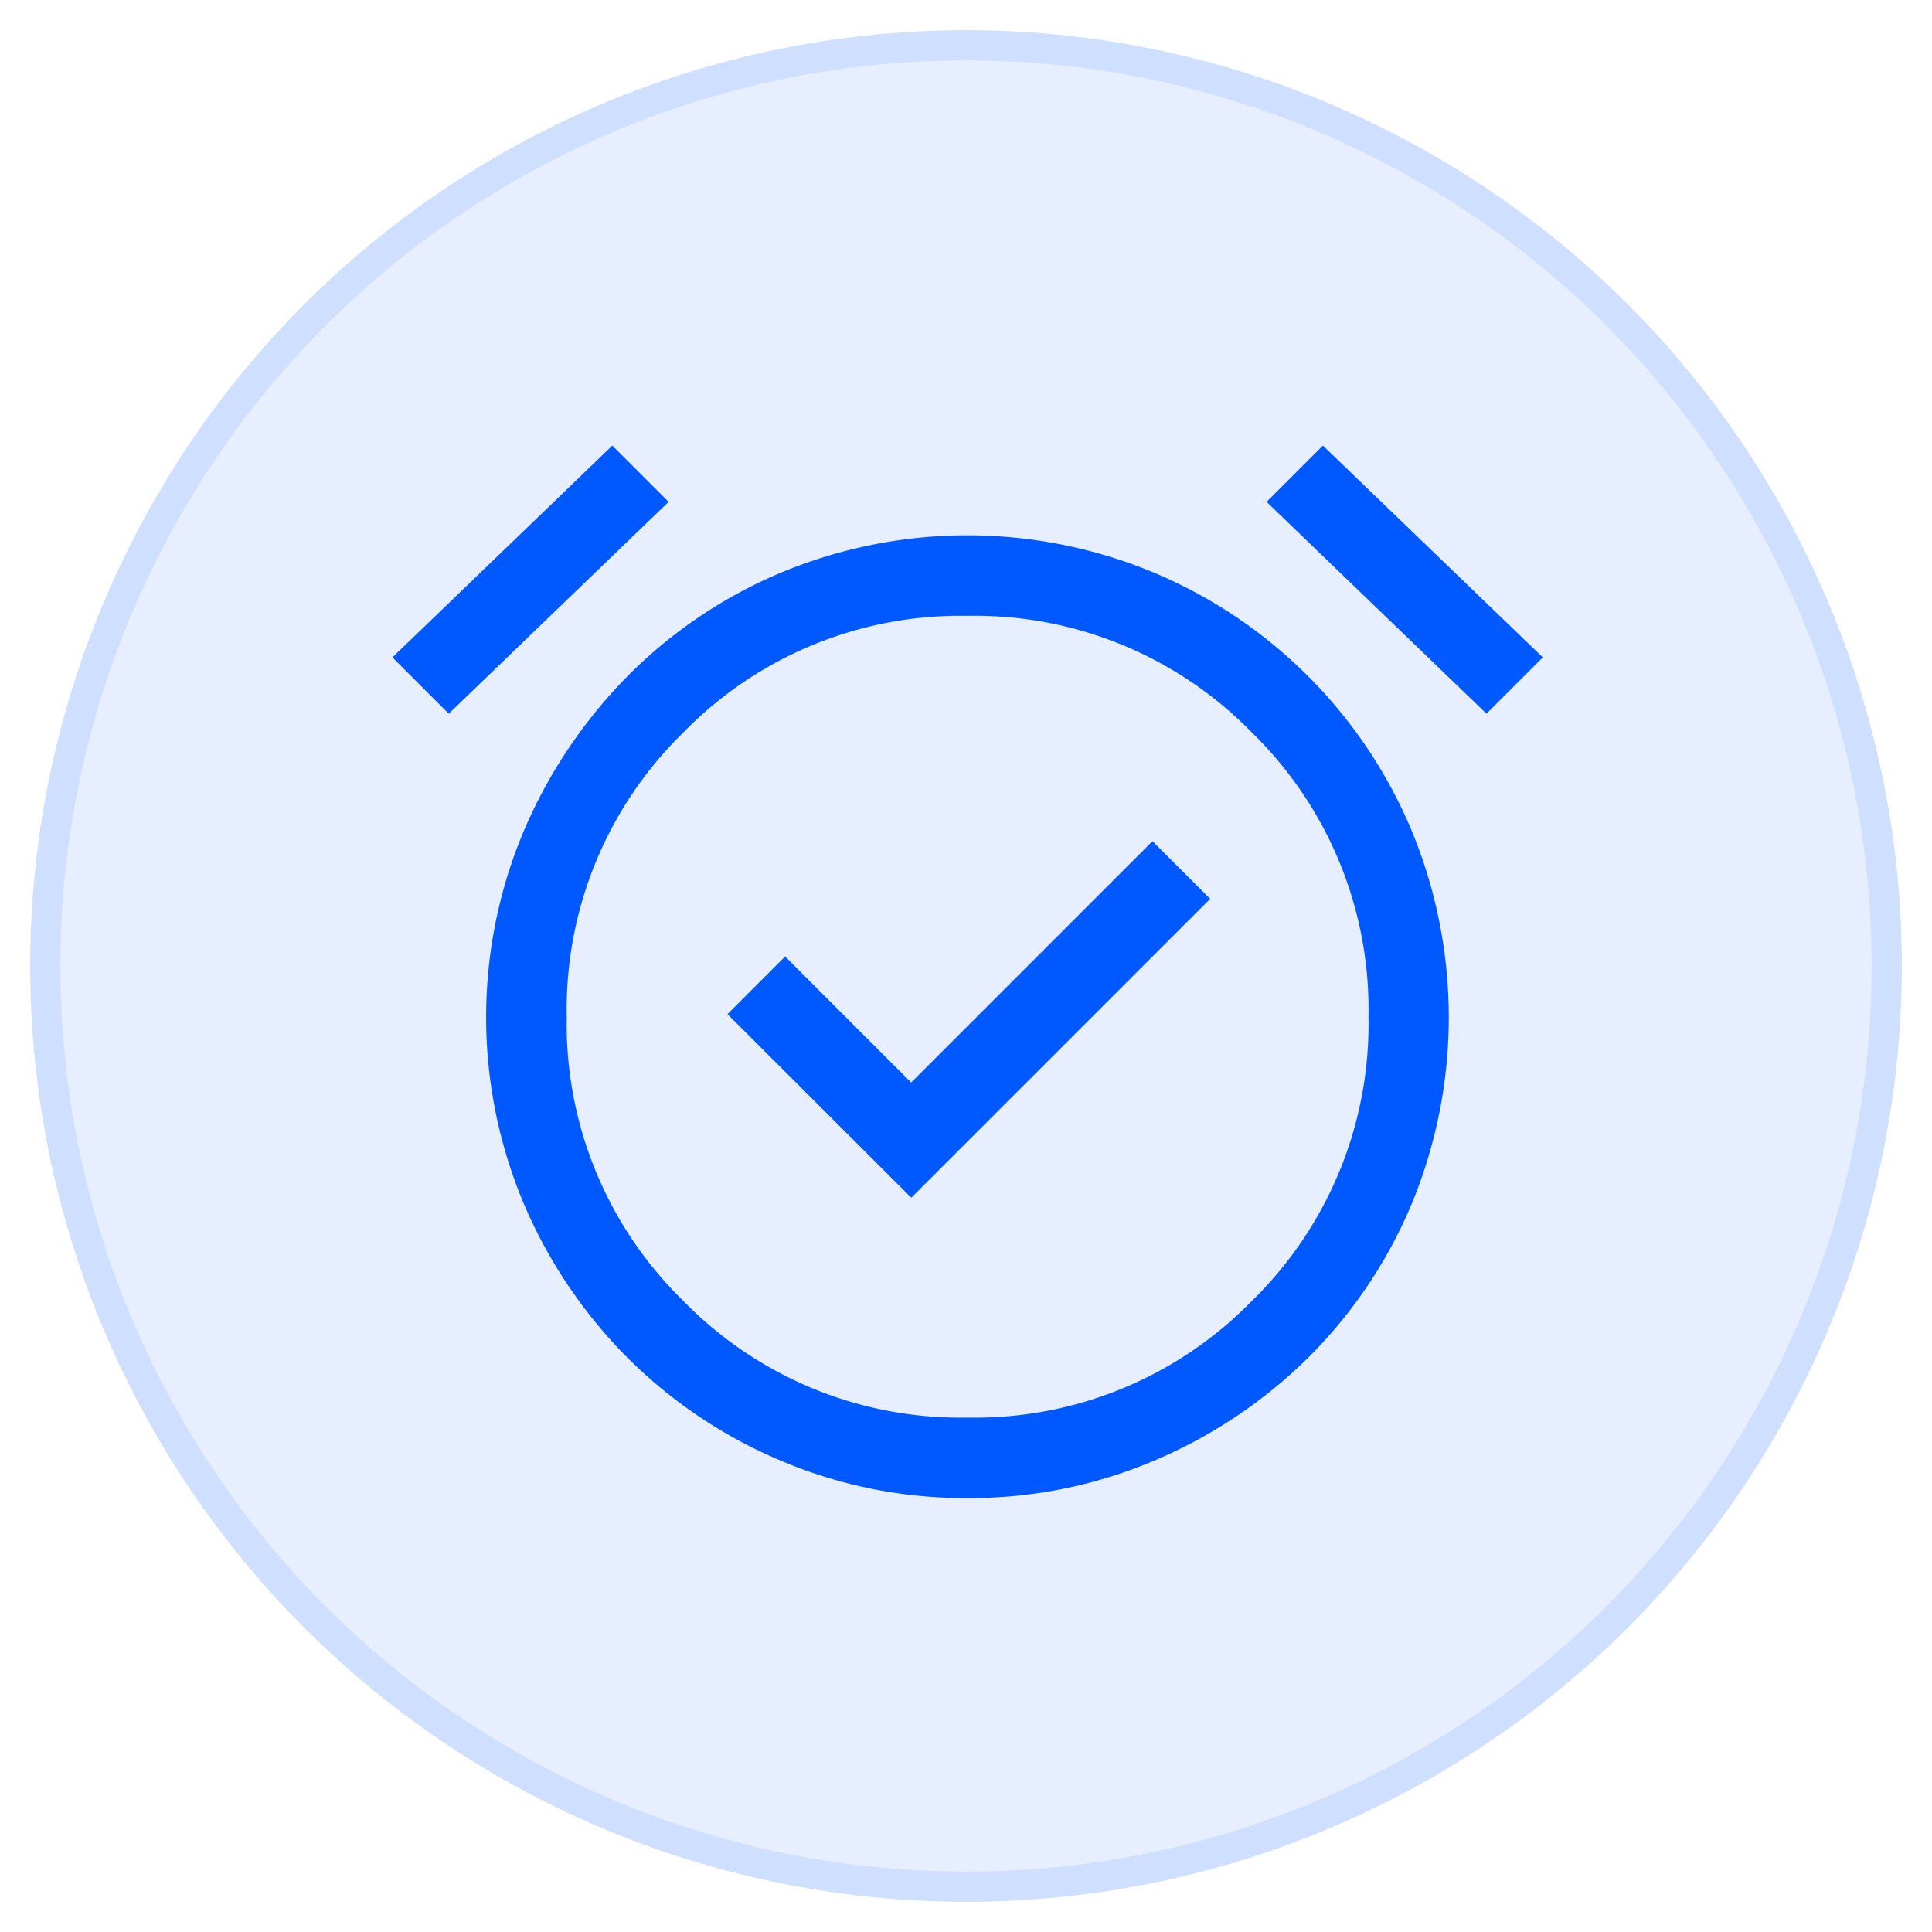 <svg xmlns="http://www.w3.org/2000/svg" xmlns:xlink="http://www.w3.org/1999/xlink" width="64" height="64" viewBox="0 0 64 64">
  <defs>
    <clipPath id="clip-Icon_4">
      <rect width="64" height="64"/>
    </clipPath>
  </defs>
  <g id="Icon_4" data-name="Icon 4" clip-path="url(#clip-Icon_4)">
    <g id="ic-sessions" transform="translate(1 1)">
      <g id="Oval" fill="rgba(0,88,255,0.1)" stroke="rgba(0,88,255,0.1)" stroke-miterlimit="10" stroke-width="1">
        <circle cx="31" cy="31" r="31" stroke="none"/>
        <circle cx="31" cy="31" r="30.5" fill="none"/>
      </g>
    </g>
    <path id="alarm_on_FILL0_wght400_GRAD0_opsz48" d="M19.688,29.566l9.9-9.9-1.91-1.91-7.994,7.994-4.175-4.175-1.91,1.91Zm1.865,9.949a15.6,15.6,0,0,1-6.2-1.244,15.943,15.943,0,0,1-5.063-3.4,16.252,16.252,0,0,1-3.42-5.063,15.9,15.9,0,0,1,0-12.436,16.527,16.527,0,0,1,3.42-5.085,15.761,15.761,0,0,1,5.063-3.42,16.056,16.056,0,0,1,12.391,0,15.945,15.945,0,0,1,8.505,8.505,16.166,16.166,0,0,1,0,12.436,15.761,15.761,0,0,1-3.42,5.063,16.21,16.21,0,0,1-5.085,3.4,15.6,15.6,0,0,1-6.2,1.244ZM21.554,23.659ZM9.784,4.65l1.865,1.865L4.365,13.533,2.5,11.667Zm23.539,0,7.284,7.017-1.865,1.865L31.458,6.515Zm-11.77,32.2a12.813,12.813,0,0,0,9.416-3.864,12.813,12.813,0,0,0,3.864-9.416,12.813,12.813,0,0,0-3.864-9.416,12.813,12.813,0,0,0-9.416-3.864,12.813,12.813,0,0,0-9.416,3.864A12.813,12.813,0,0,0,8.274,23.57a12.813,12.813,0,0,0,3.864,9.416A12.813,12.813,0,0,0,21.554,36.85Z" transform="translate(10.5 10.11)" fill="#0058ff"/>
  </g>
</svg>

